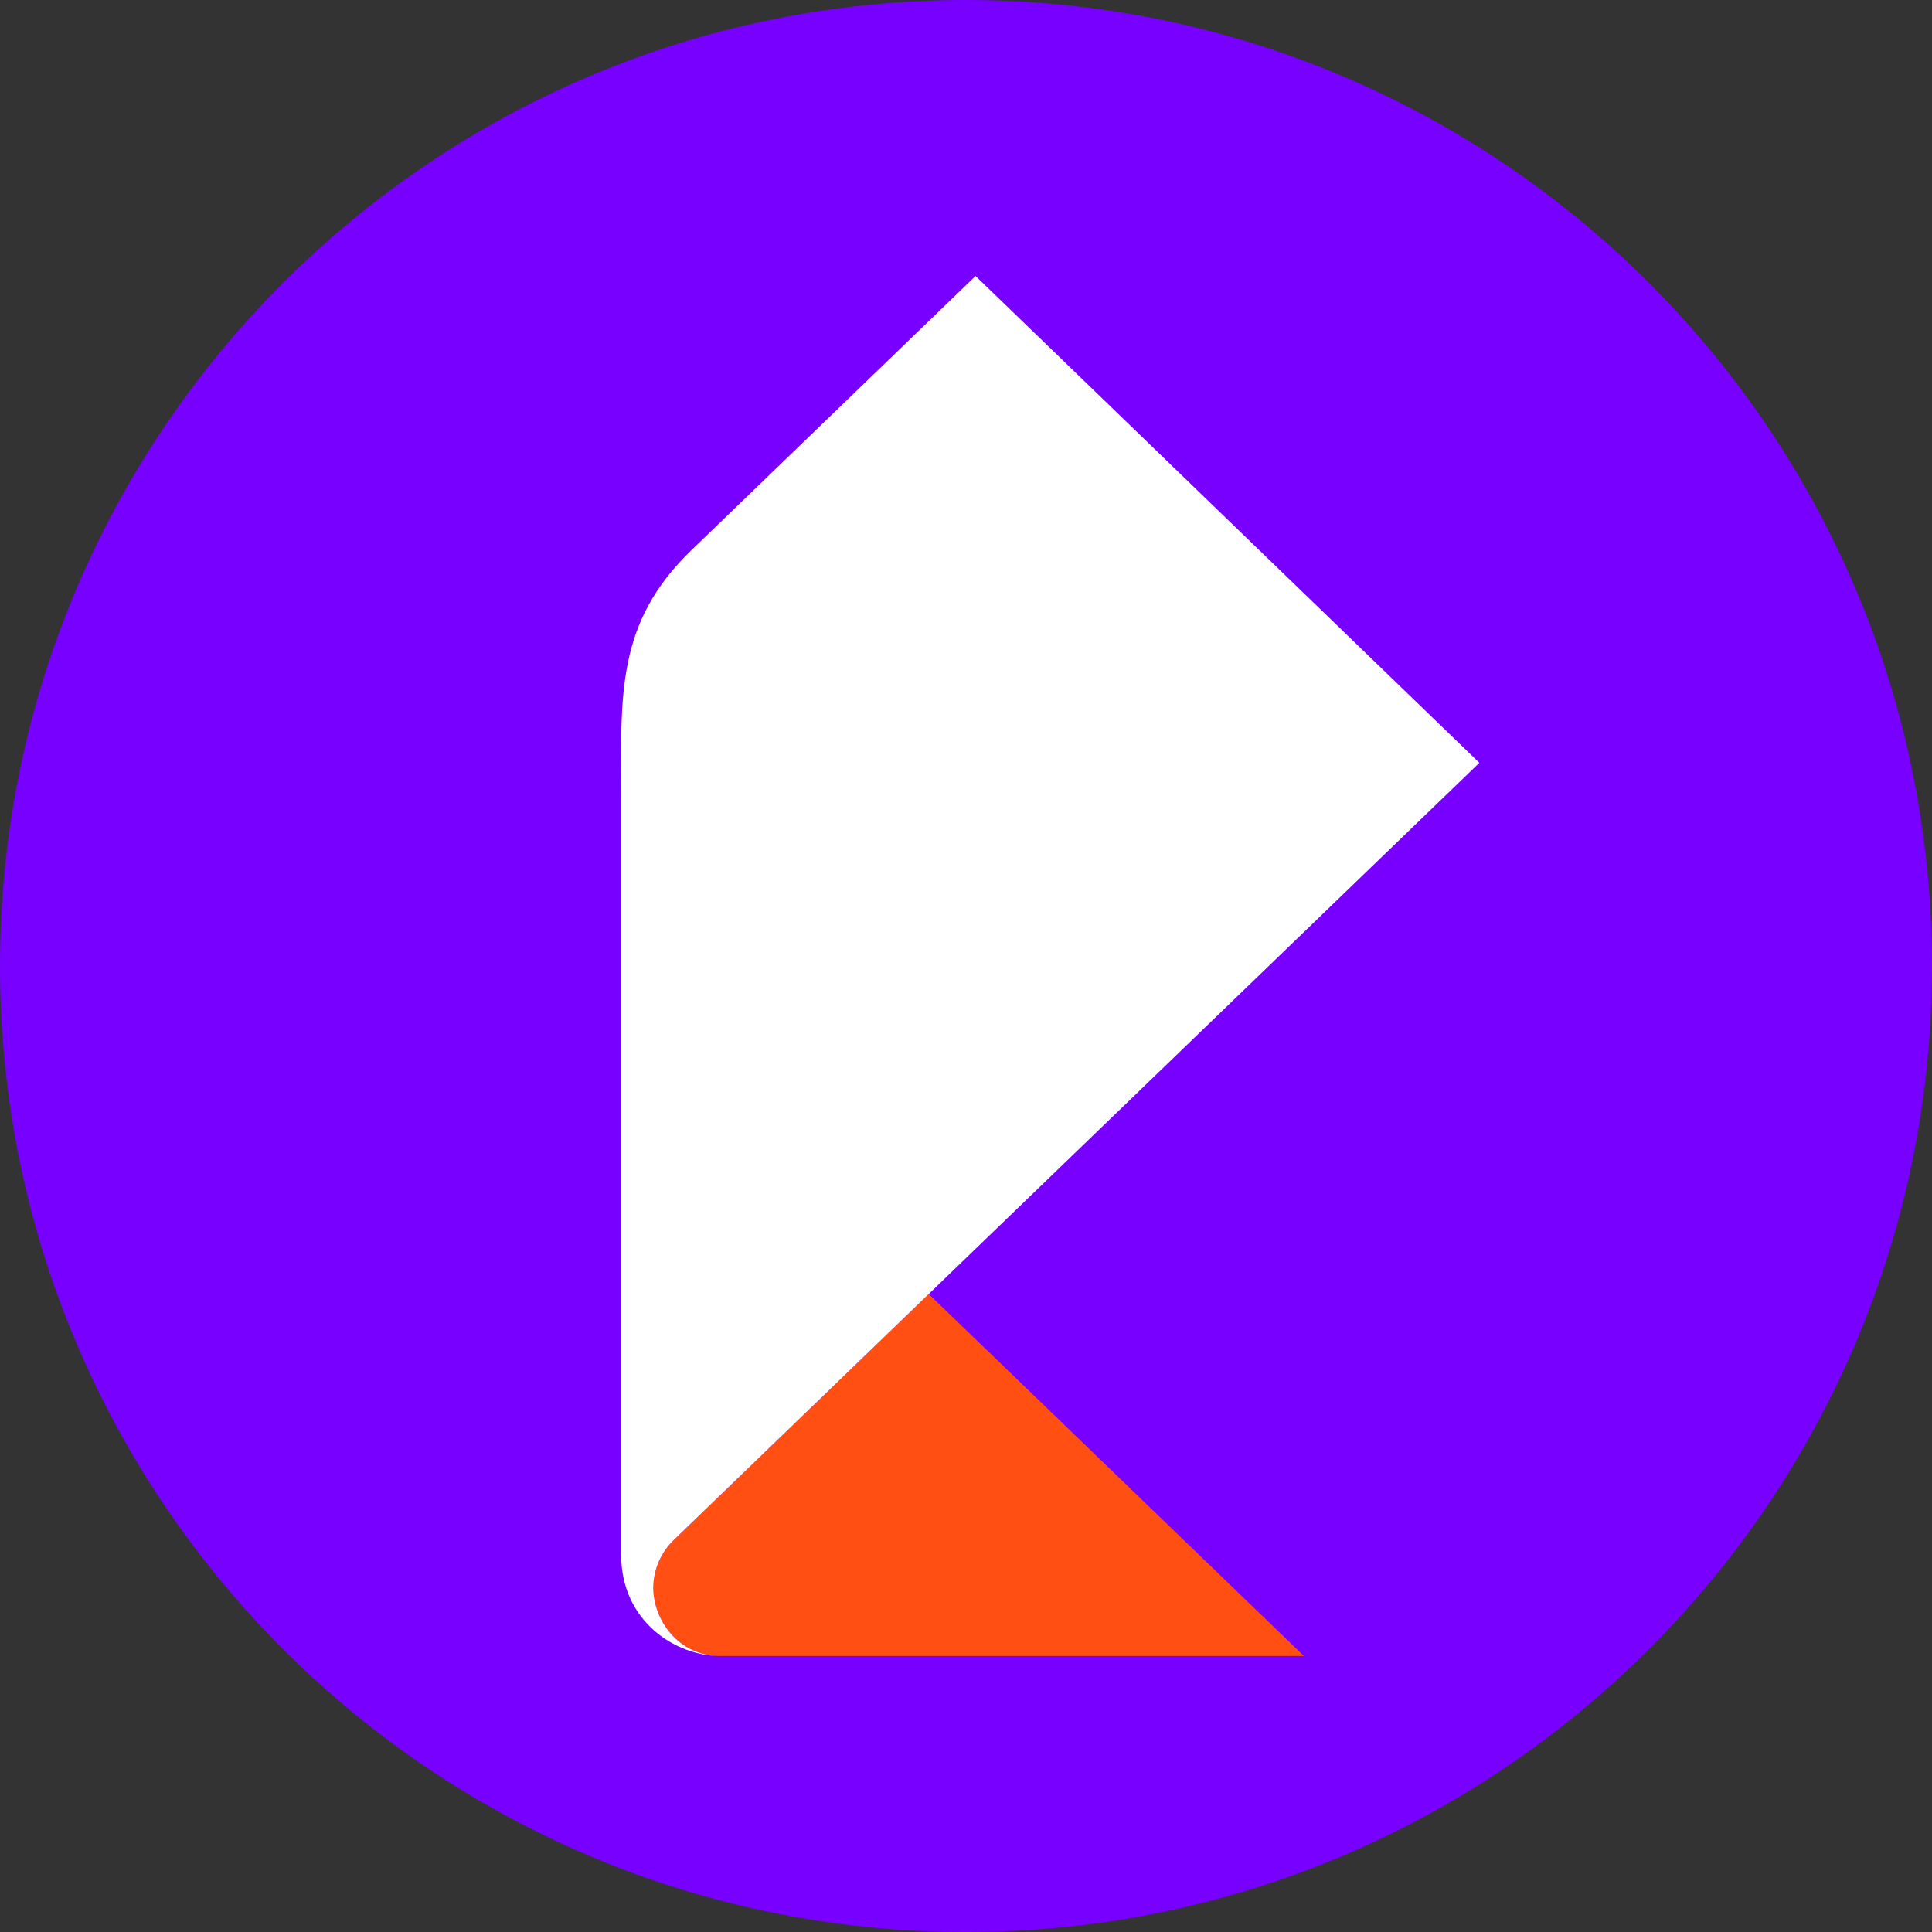 <svg width="56" height="56" viewBox="0 0 56 56" fill="none" xmlns="http://www.w3.org/2000/svg">
<rect x="0" y="0" width="56" height="56" fill="#333333" stroke="none"/>
<g clip-path="url(#clip0_1252_19842)">
<path d="M28 56C43.464 56 56 43.464 56 28C56 12.536 43.464 0 28 0C12.536 0 0 12.536 0 28C0 43.464 12.536 56 28 56Z" fill="#7700FF"/>
<g clip-path="url(#clip1_1252_19842)">
<path d="M37.794 48H20.877C19.654 48 18.936 46.946 18.936 46.026C18.936 45.481 19.164 44.987 19.535 44.63L26.918 37.507L37.794 48Z" fill="#FF4F12"/>
<path d="M20.878 48C19.6 48 18.003 47.014 18.003 45.055V23.114C18.003 20.149 17.847 18.063 20.042 15.946L28.277 8L42.88 22.111L19.536 44.63C19.165 44.987 18.936 45.48 18.936 46.026C18.936 46.946 19.655 48 20.878 48Z" fill="white"/>
</g>
</g>
<defs>
<clipPath id="clip0_1252_19842">
<rect width="56" height="56" fill="white"/>
</clipPath>
<clipPath id="clip1_1252_19842">
<rect width="25" height="40" fill="white" transform="translate(18 8)"/>
</clipPath>
</defs>
</svg>
